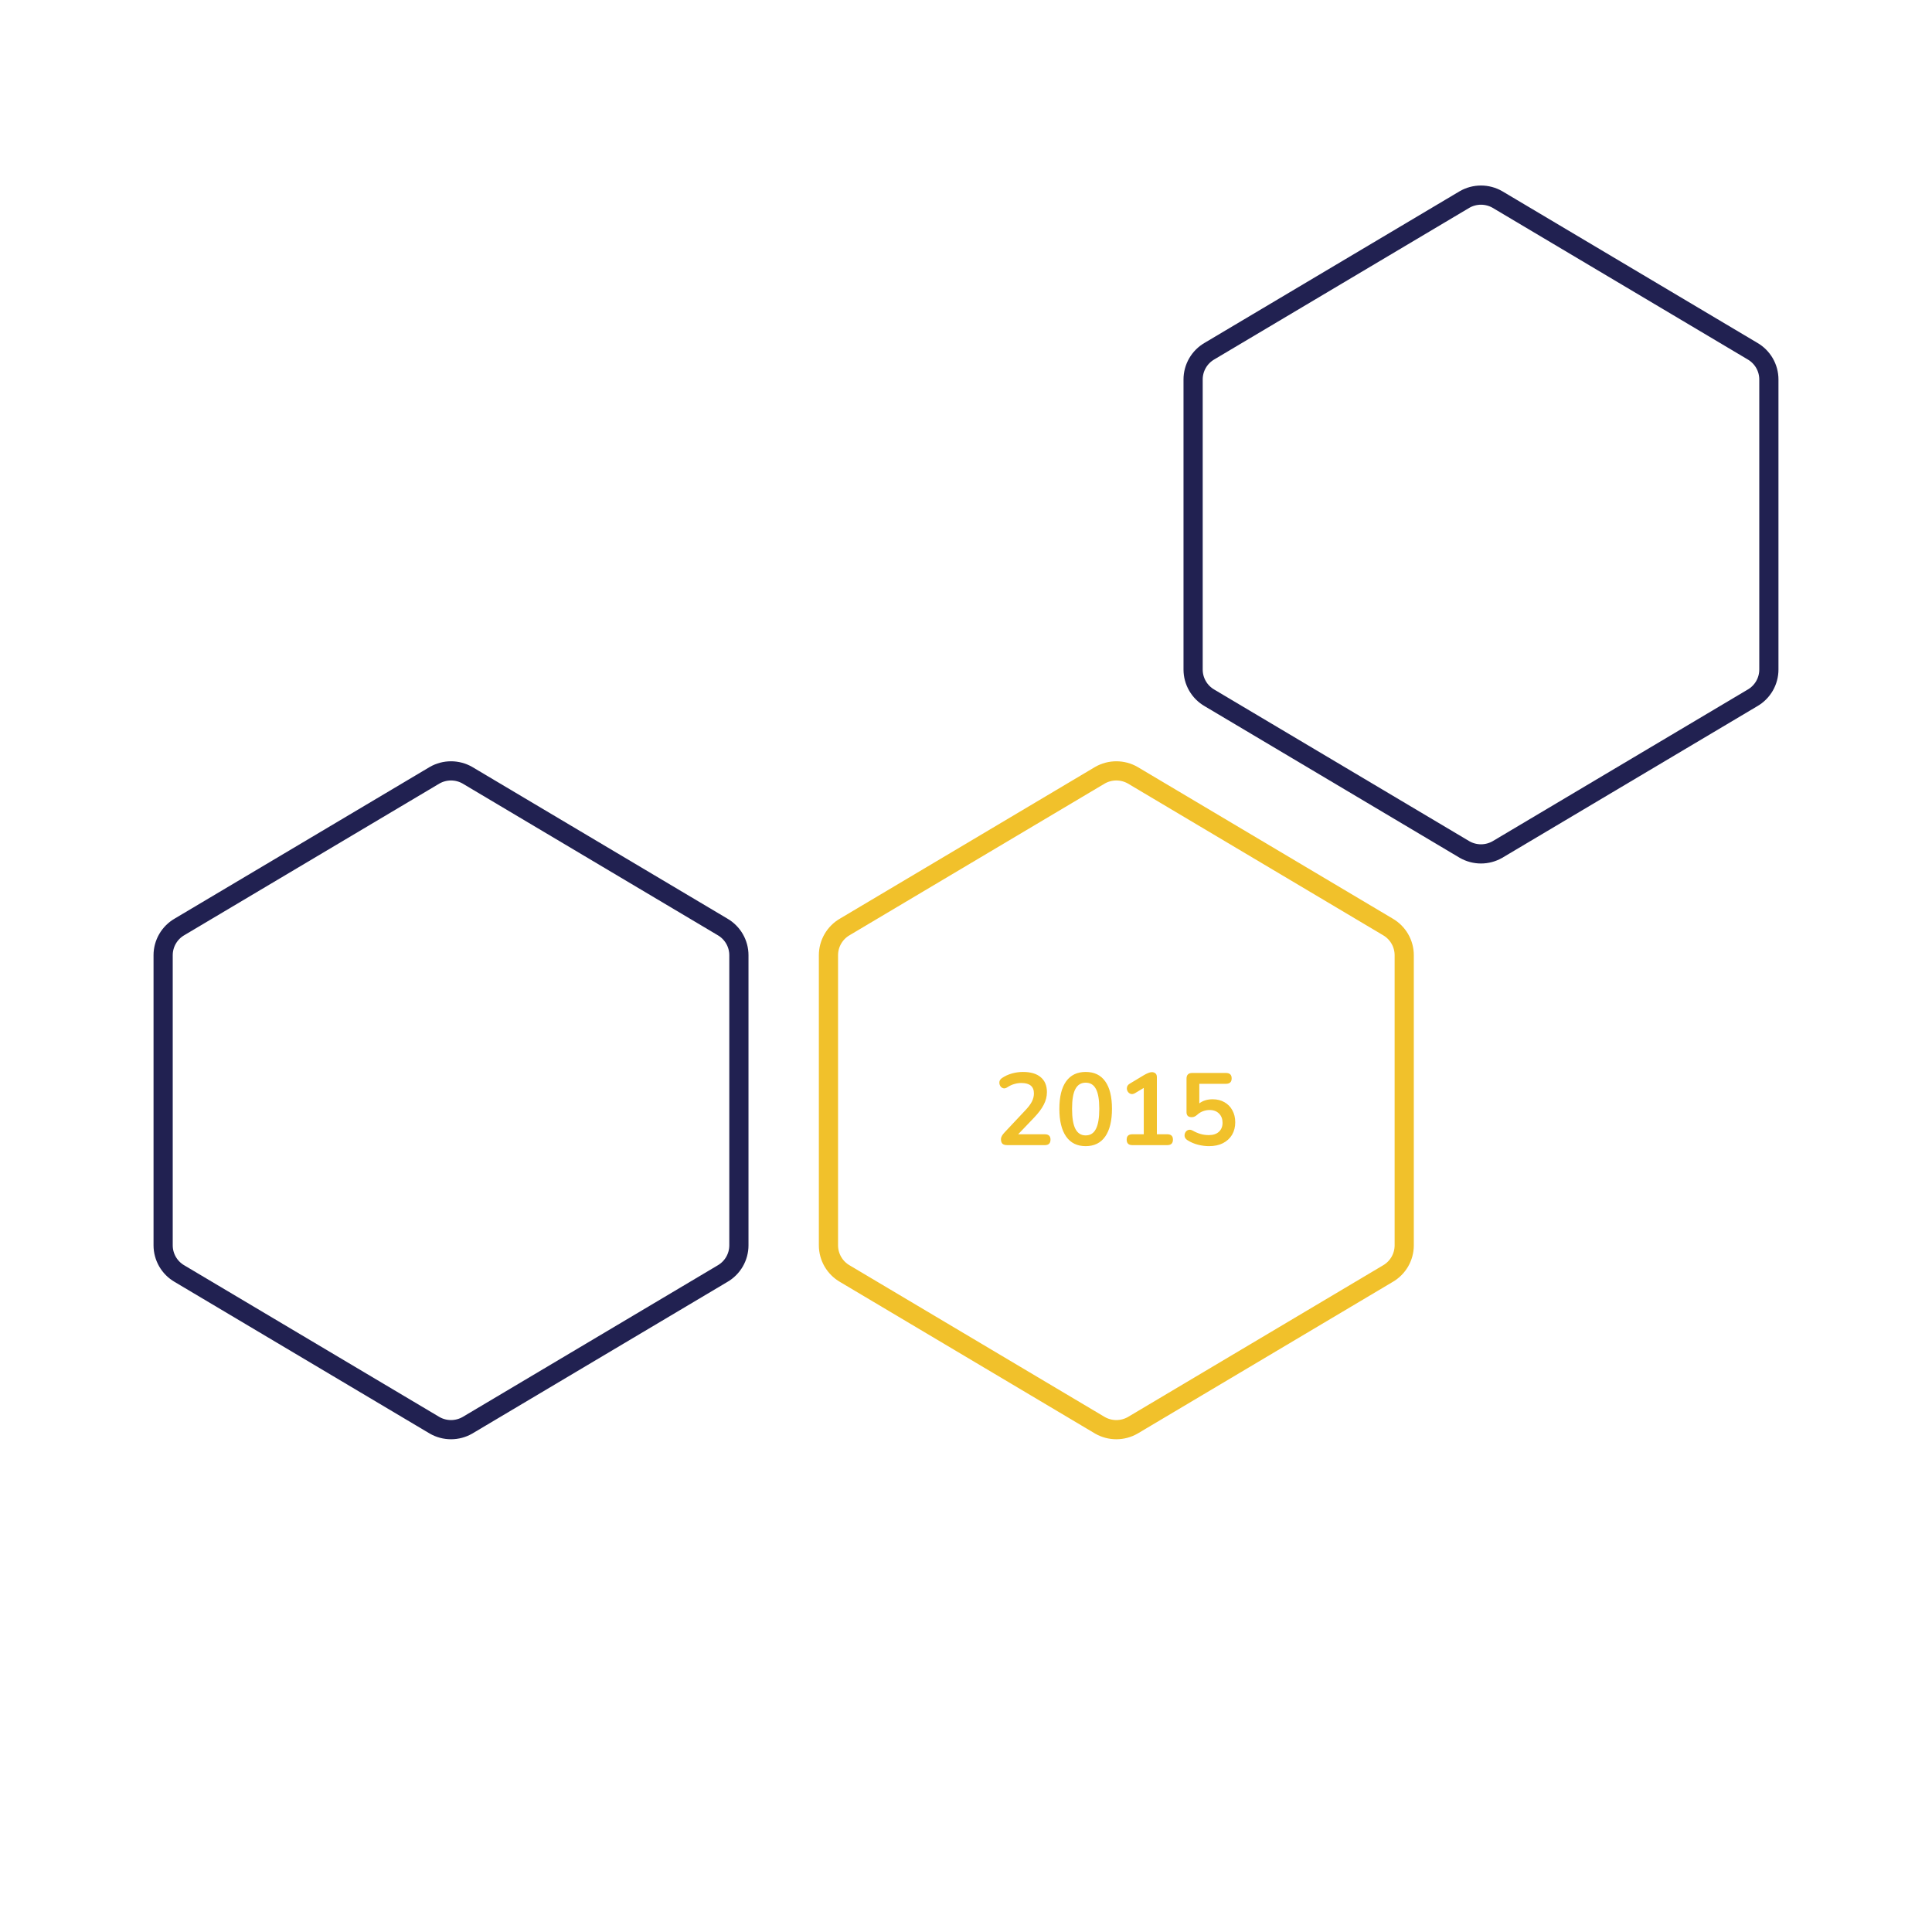<svg width="302" height="302" viewBox="0 0 302 302" fill="none" xmlns="http://www.w3.org/2000/svg">
<path d="M114.734 261C114.009 261 113.646 260.637 113.646 259.912V250.808C113.646 250.083 114.009 249.72 114.734 249.72H120.446C121.001 249.72 121.278 249.987 121.278 250.52C121.278 251.075 121.001 251.352 120.446 251.352H115.614V254.456H120.094C120.649 254.456 120.926 254.728 120.926 255.272C120.926 255.816 120.649 256.088 120.094 256.088H115.614V259.368H120.446C121.001 259.368 121.278 259.64 121.278 260.184C121.278 260.728 121.001 261 120.446 261H114.734ZM126.925 261.16C126.21 261.16 125.511 261.08 124.829 260.92C124.157 260.76 123.57 260.52 123.069 260.2C122.823 260.04 122.674 259.843 122.621 259.608C122.567 259.373 122.583 259.155 122.669 258.952C122.765 258.739 122.909 258.595 123.101 258.52C123.303 258.435 123.533 258.472 123.789 258.632C124.258 258.909 124.754 259.112 125.277 259.24C125.799 259.368 126.349 259.432 126.925 259.432C127.767 259.432 128.381 259.293 128.765 259.016C129.149 258.728 129.341 258.36 129.341 257.912C129.341 257.539 129.202 257.245 128.925 257.032C128.658 256.819 128.194 256.643 127.533 256.504L125.773 256.136C123.767 255.709 122.765 254.68 122.765 253.048C122.765 252.344 122.951 251.731 123.325 251.208C123.698 250.685 124.215 250.28 124.877 249.992C125.538 249.704 126.301 249.56 127.165 249.56C127.805 249.56 128.413 249.64 128.989 249.8C129.565 249.96 130.082 250.195 130.541 250.504C130.754 250.653 130.882 250.84 130.925 251.064C130.967 251.277 130.941 251.48 130.845 251.672C130.749 251.853 130.594 251.981 130.381 252.056C130.178 252.12 129.938 252.072 129.661 251.912C129.266 251.688 128.866 251.528 128.461 251.432C128.055 251.336 127.618 251.288 127.149 251.288C126.413 251.288 125.837 251.443 125.421 251.752C125.005 252.061 124.797 252.467 124.797 252.968C124.797 253.352 124.925 253.661 125.181 253.896C125.437 254.12 125.874 254.296 126.493 254.424L128.237 254.792C129.293 255.016 130.077 255.368 130.589 255.848C131.111 256.328 131.373 256.968 131.373 257.768C131.373 258.44 131.191 259.032 130.829 259.544C130.466 260.056 129.949 260.456 129.277 260.744C128.615 261.021 127.831 261.16 126.925 261.16ZM136.64 261.128C135.957 261.128 135.616 260.776 135.616 260.072V251.432H132.496C131.909 251.432 131.616 251.144 131.616 250.568C131.616 250.003 131.909 249.72 132.496 249.72H140.784C141.371 249.72 141.664 250.003 141.664 250.568C141.664 251.144 141.371 251.432 140.784 251.432H137.664V260.072C137.664 260.776 137.323 261.128 136.64 261.128ZM141.696 261.128C141.322 261.128 141.056 261 140.896 260.744C140.736 260.488 140.741 260.179 140.912 259.816L145.136 250.456C145.274 250.147 145.44 249.928 145.632 249.8C145.834 249.661 146.064 249.592 146.32 249.592C146.565 249.592 146.784 249.661 146.976 249.8C147.178 249.928 147.349 250.147 147.488 250.456L151.728 259.816C151.898 260.189 151.909 260.504 151.76 260.76C151.61 261.005 151.354 261.128 150.992 261.128C150.693 261.128 150.458 261.059 150.288 260.92C150.128 260.771 149.984 260.547 149.856 260.248L149.056 258.392H143.552L142.768 260.248C142.629 260.557 142.485 260.781 142.336 260.92C142.186 261.059 141.973 261.128 141.696 261.128ZM146.288 251.944L144.256 256.76H148.352L146.32 251.944H146.288ZM154.578 261C153.852 261 153.49 260.637 153.49 259.912V250.808C153.49 250.083 153.852 249.72 154.578 249.72H158.418C159.602 249.72 160.519 249.981 161.17 250.504C161.82 251.016 162.146 251.731 162.146 252.648C162.146 253.256 161.991 253.779 161.682 254.216C161.372 254.653 160.946 254.973 160.402 255.176C161.042 255.357 161.538 255.677 161.89 256.136C162.252 256.584 162.434 257.155 162.434 257.848C162.434 258.851 162.092 259.629 161.41 260.184C160.738 260.728 159.799 261 158.594 261H154.578ZM155.458 254.504H158.066C159.463 254.504 160.162 253.965 160.162 252.888C160.162 251.811 159.463 251.272 158.066 251.272H155.458V254.504ZM155.458 259.448H158.338C159.746 259.448 160.45 258.883 160.45 257.752C160.45 256.621 159.746 256.056 158.338 256.056H155.458V259.448ZM165.545 261C164.852 261 164.505 260.648 164.505 259.944V250.712C164.505 250.019 164.847 249.672 165.529 249.672C166.212 249.672 166.553 250.019 166.553 250.712V259.256H171.193C171.791 259.256 172.089 259.544 172.089 260.12C172.089 260.707 171.791 261 171.193 261H165.545ZM174.514 261.128C173.831 261.128 173.49 260.776 173.49 260.072V250.648C173.49 249.944 173.831 249.592 174.514 249.592C175.196 249.592 175.538 249.944 175.538 250.648V260.072C175.538 260.776 175.196 261.128 174.514 261.128ZM181.893 261.16C181.179 261.16 180.48 261.08 179.797 260.92C179.125 260.76 178.539 260.52 178.037 260.2C177.792 260.04 177.643 259.843 177.589 259.608C177.536 259.373 177.552 259.155 177.637 258.952C177.733 258.739 177.877 258.595 178.069 258.52C178.272 258.435 178.501 258.472 178.757 258.632C179.227 258.909 179.723 259.112 180.245 259.24C180.768 259.368 181.317 259.432 181.893 259.432C182.736 259.432 183.349 259.293 183.733 259.016C184.117 258.728 184.309 258.36 184.309 257.912C184.309 257.539 184.171 257.245 183.893 257.032C183.627 256.819 183.163 256.643 182.501 256.504L180.741 256.136C178.736 255.709 177.733 254.68 177.733 253.048C177.733 252.344 177.92 251.731 178.293 251.208C178.667 250.685 179.184 250.28 179.845 249.992C180.507 249.704 181.269 249.56 182.133 249.56C182.773 249.56 183.381 249.64 183.957 249.8C184.533 249.96 185.051 250.195 185.509 250.504C185.723 250.653 185.851 250.84 185.893 251.064C185.936 251.277 185.909 251.48 185.813 251.672C185.717 251.853 185.563 251.981 185.349 252.056C185.147 252.12 184.907 252.072 184.629 251.912C184.235 251.688 183.835 251.528 183.429 251.432C183.024 251.336 182.587 251.288 182.117 251.288C181.381 251.288 180.805 251.443 180.389 251.752C179.973 252.061 179.765 252.467 179.765 252.968C179.765 253.352 179.893 253.661 180.149 253.896C180.405 254.12 180.843 254.296 181.461 254.424L183.205 254.792C184.261 255.016 185.045 255.368 185.557 255.848C186.08 256.328 186.341 256.968 186.341 257.768C186.341 258.44 186.16 259.032 185.797 259.544C185.435 260.056 184.917 260.456 184.245 260.744C183.584 261.021 182.8 261.16 181.893 261.16ZM189.123 261.128C188.441 261.128 188.099 260.776 188.099 260.072V250.648C188.099 249.944 188.441 249.592 189.123 249.592C189.806 249.592 190.147 249.944 190.147 250.648V254.424H195.955V250.648C195.955 249.944 196.297 249.592 196.979 249.592C197.662 249.592 198.003 249.944 198.003 250.648V260.072C198.003 260.776 197.662 261.128 196.979 261.128C196.297 261.128 195.955 260.776 195.955 260.072V256.136H190.147V260.072C190.147 260.776 189.806 261.128 189.123 261.128ZM201.434 261.128C200.816 261.128 200.506 260.808 200.506 260.168V250.552C200.506 249.912 200.826 249.592 201.466 249.592C201.733 249.592 201.941 249.645 202.09 249.752C202.25 249.848 202.394 250.019 202.522 250.264L206.218 257.096L209.914 250.264C210.042 250.019 210.181 249.848 210.33 249.752C210.48 249.645 210.688 249.592 210.954 249.592C211.573 249.592 211.882 249.912 211.882 250.552V260.168C211.882 260.808 211.573 261.128 210.954 261.128C210.336 261.128 210.026 260.808 210.026 260.168V253.4L207.018 258.888C206.912 259.069 206.8 259.203 206.682 259.288C206.565 259.373 206.405 259.416 206.202 259.416C206 259.416 205.834 259.373 205.706 259.288C205.578 259.192 205.466 259.059 205.37 258.888L202.362 253.432V260.168C202.362 260.808 202.053 261.128 201.434 261.128ZM215.453 261C214.727 261 214.365 260.637 214.365 259.912V250.808C214.365 250.083 214.727 249.72 215.453 249.72H221.165C221.719 249.72 221.997 249.987 221.997 250.52C221.997 251.075 221.719 251.352 221.165 251.352H216.333V254.456H220.813C221.367 254.456 221.645 254.728 221.645 255.272C221.645 255.816 221.367 256.088 220.813 256.088H216.333V259.368H221.165C221.719 259.368 221.997 259.64 221.997 260.184C221.997 260.728 221.719 261 221.165 261H215.453ZM224.872 261.128C224.232 261.128 223.912 260.797 223.912 260.136V250.616C223.912 250.285 223.992 250.035 224.152 249.864C224.322 249.683 224.541 249.592 224.808 249.592C225.053 249.592 225.234 249.64 225.352 249.736C225.48 249.821 225.629 249.971 225.8 250.184L231.512 257.592V250.568C231.512 249.917 231.832 249.592 232.472 249.592C233.101 249.592 233.416 249.917 233.416 250.568V260.168C233.416 260.467 233.341 260.701 233.192 260.872C233.042 261.043 232.84 261.128 232.584 261.128C232.338 261.128 232.141 261.08 231.992 260.984C231.853 260.888 231.698 260.733 231.528 260.52L225.816 253.096V260.136C225.816 260.797 225.501 261.128 224.872 261.128ZM239.624 261.128C238.942 261.128 238.6 260.776 238.6 260.072V251.432H235.48C234.894 251.432 234.6 251.144 234.6 250.568C234.6 250.003 234.894 249.72 235.48 249.72H243.768C244.355 249.72 244.648 250.003 244.648 250.568C244.648 251.144 244.355 251.432 243.768 251.432H240.648V260.072C240.648 260.776 240.307 261.128 239.624 261.128Z" fill="white"/>
<path d="M157.441 179C157.099 179 156.849 178.925 156.689 178.776C156.539 178.616 156.465 178.387 156.465 178.088C156.465 177.907 156.513 177.731 156.609 177.56C156.705 177.389 156.843 177.208 157.025 177.016L160.241 173.592C160.731 173.08 161.083 172.616 161.297 172.2C161.51 171.773 161.617 171.347 161.617 170.92C161.617 169.832 160.961 169.288 159.649 169.288C159.286 169.288 158.923 169.341 158.561 169.448C158.198 169.544 157.83 169.715 157.457 169.96C157.222 170.12 157.003 170.168 156.801 170.104C156.598 170.04 156.443 169.912 156.337 169.72C156.23 169.517 156.193 169.304 156.225 169.08C156.267 168.856 156.406 168.664 156.641 168.504C157.099 168.195 157.611 167.96 158.177 167.8C158.753 167.64 159.329 167.56 159.905 167.56C161.11 167.56 162.033 167.832 162.673 168.376C163.323 168.92 163.649 169.699 163.649 170.712C163.649 171.395 163.483 172.051 163.153 172.68C162.833 173.309 162.326 173.987 161.633 174.712L159.153 177.304H163.329C163.915 177.304 164.209 177.581 164.209 178.136C164.209 178.712 163.915 179 163.329 179H157.441ZM169.706 179.16C168.373 179.16 167.354 178.659 166.65 177.656C165.946 176.643 165.594 175.203 165.594 173.336C165.594 171.448 165.946 170.013 166.65 169.032C167.354 168.051 168.373 167.56 169.706 167.56C171.05 167.56 172.069 168.051 172.762 169.032C173.466 170.013 173.818 171.443 173.818 173.32C173.818 175.197 173.466 176.643 172.762 177.656C172.058 178.659 171.04 179.16 169.706 179.16ZM169.706 177.48C170.432 177.48 170.965 177.144 171.306 176.472C171.658 175.8 171.834 174.749 171.834 173.32C171.834 171.891 171.658 170.856 171.306 170.216C170.965 169.565 170.432 169.24 169.706 169.24C168.992 169.24 168.458 169.565 168.106 170.216C167.754 170.856 167.578 171.891 167.578 173.32C167.578 174.749 167.754 175.8 168.106 176.472C168.458 177.144 168.992 177.48 169.706 177.48ZM176.996 179C176.409 179 176.116 178.712 176.116 178.136C176.116 177.581 176.409 177.304 176.996 177.304H178.788V170.056L177.428 170.872C177.172 171.021 176.937 171.059 176.724 170.984C176.521 170.909 176.367 170.776 176.26 170.584C176.153 170.392 176.121 170.184 176.164 169.96C176.207 169.725 176.356 169.533 176.612 169.384L178.82 168.056C179.033 167.928 179.247 167.821 179.46 167.736C179.673 167.64 179.871 167.592 180.052 167.592C180.276 167.592 180.463 167.656 180.612 167.784C180.761 167.901 180.836 168.099 180.836 168.376V177.304H182.468C183.055 177.304 183.348 177.581 183.348 178.136C183.348 178.712 183.055 179 182.468 179H176.996ZM188.99 179.16C188.424 179.16 187.848 179.085 187.262 178.936C186.675 178.787 186.136 178.557 185.646 178.248C185.39 178.088 185.235 177.896 185.182 177.672C185.139 177.437 185.171 177.224 185.278 177.032C185.384 176.829 185.539 176.696 185.742 176.632C185.955 176.557 186.195 176.595 186.462 176.744C186.856 176.968 187.256 177.139 187.662 177.256C188.067 177.373 188.499 177.432 188.958 177.432C189.63 177.432 190.152 177.261 190.526 176.92C190.91 176.568 191.102 176.099 191.102 175.512C191.102 174.915 190.92 174.435 190.558 174.072C190.195 173.699 189.699 173.512 189.07 173.512C188.728 173.512 188.398 173.571 188.078 173.688C187.758 173.795 187.443 173.987 187.134 174.264C187.038 174.349 186.915 174.435 186.766 174.52C186.616 174.595 186.456 174.632 186.286 174.632C185.742 174.632 185.47 174.371 185.47 173.848V168.616C185.47 168.019 185.768 167.72 186.366 167.72H191.63C192.227 167.72 192.526 168.003 192.526 168.568C192.526 169.133 192.227 169.416 191.63 169.416H187.47V172.472C188.035 172.045 188.728 171.832 189.55 171.832C190.264 171.832 190.883 171.987 191.406 172.296C191.939 172.595 192.35 173.016 192.638 173.56C192.936 174.093 193.086 174.717 193.086 175.432C193.086 176.168 192.92 176.819 192.59 177.384C192.259 177.939 191.784 178.376 191.166 178.696C190.558 179.005 189.832 179.16 188.99 179.16Z" fill="#F1C12B"/>
<g filter="url(#filter0_d)">
<path d="M132.07 144.88L132.079 144.875L132.088 144.869L171.935 121.182C172.715 120.735 173.6 120.5 174.5 120.5C175.4 120.5 176.285 120.735 177.065 121.183L216.912 144.869L216.921 144.875L216.93 144.88C217.712 145.33 218.361 145.977 218.812 146.756C219.263 147.534 219.5 148.417 219.5 149.316V194.661C219.5 195.559 219.263 196.442 218.812 197.221C218.361 198 217.712 198.647 216.93 199.097L216.921 199.102L216.912 199.107L177.065 222.794C176.285 223.241 175.4 223.477 174.5 223.477C173.6 223.477 172.715 223.241 171.935 222.794L132.088 199.107L132.079 199.102L132.07 199.097C131.288 198.647 130.639 198 130.188 197.221C129.737 196.442 129.5 195.559 129.5 194.661V149.316C129.5 149.316 129.5 149.316 129.5 149.316C129.5 148.417 129.737 147.534 130.188 146.756C130.639 145.977 131.288 145.33 132.07 144.88Z" stroke="#F1C12B" stroke-width="3"/>
</g>
<path d="M189.07 54.88L189.079 54.875L189.088 54.869L228.935 31.183C229.715 30.735 230.6 30.5 231.5 30.5C232.4 30.5 233.285 30.735 234.065 31.183L273.912 54.869L273.921 54.875L273.93 54.88C274.712 55.33 275.361 55.977 275.812 56.756C276.263 57.535 276.5 58.417 276.5 59.316V104.661C276.5 105.559 276.263 106.442 275.812 107.221C275.361 108 274.712 108.647 273.93 109.097L273.921 109.102L273.912 109.107L234.065 132.794C233.285 133.241 232.4 133.477 231.5 133.477C230.6 133.477 229.715 133.241 228.935 132.794L189.088 109.107L189.079 109.102L189.07 109.097C188.288 108.647 187.639 108 187.188 107.221C186.737 106.442 186.5 105.559 186.5 104.661V59.316C186.5 59.316 186.5 59.316 186.5 59.316C186.5 58.417 186.737 57.535 187.188 56.756C187.639 55.977 188.288 55.33 189.07 54.88Z" stroke="#212151" stroke-width="3"/>
<path d="M28.07 144.88L28.079 144.875L28.088 144.869L67.936 121.182C68.715 120.735 69.6 120.5 70.5 120.5C71.4 120.5 72.285 120.735 73.065 121.183L112.912 144.869L112.921 144.875L112.93 144.88C113.712 145.33 114.361 145.977 114.812 146.756C115.263 147.534 115.5 148.417 115.5 149.316V194.661C115.5 195.559 115.263 196.442 114.812 197.221C114.361 198 113.712 198.647 112.93 199.097L112.921 199.102L112.912 199.107L73.065 222.794C72.285 223.241 71.4 223.477 70.5 223.477C69.6 223.477 68.715 223.241 67.935 222.794L28.088 199.107L28.079 199.102L28.07 199.097C27.288 198.647 26.639 198 26.188 197.221C25.737 196.442 25.5 195.559 25.5 194.661V149.316C25.5 149.316 25.5 149.316 25.5 149.316C25.5 148.417 25.737 147.534 26.188 146.756C26.639 145.977 27.288 145.33 28.07 144.88Z" stroke="#212151" stroke-width="3"/>
<defs>
<filter id="filter0_d" x="88" y="79" width="173" height="185.977" filterUnits="userSpaceOnUse" color-interpolation-filters="sRGB">
<feFlood flood-opacity="0" result="BackgroundImageFix"/>
<feColorMatrix in="SourceAlpha" type="matrix" values="0 0 0 0 0 0 0 0 0 0 0 0 0 0 0 0 0 0 127 0"/>
<feOffset/>
<feGaussianBlur stdDeviation="20"/>
<feColorMatrix type="matrix" values="0 0 0 0 0.945 0 0 0 0 0.757 0 0 0 0 0.169 0 0 0 1 0"/>
<feBlend mode="normal" in2="BackgroundImageFix" result="effect1_dropShadow"/>
<feBlend mode="normal" in="SourceGraphic" in2="effect1_dropShadow" result="shape"/>
</filter>
</defs>
</svg>
